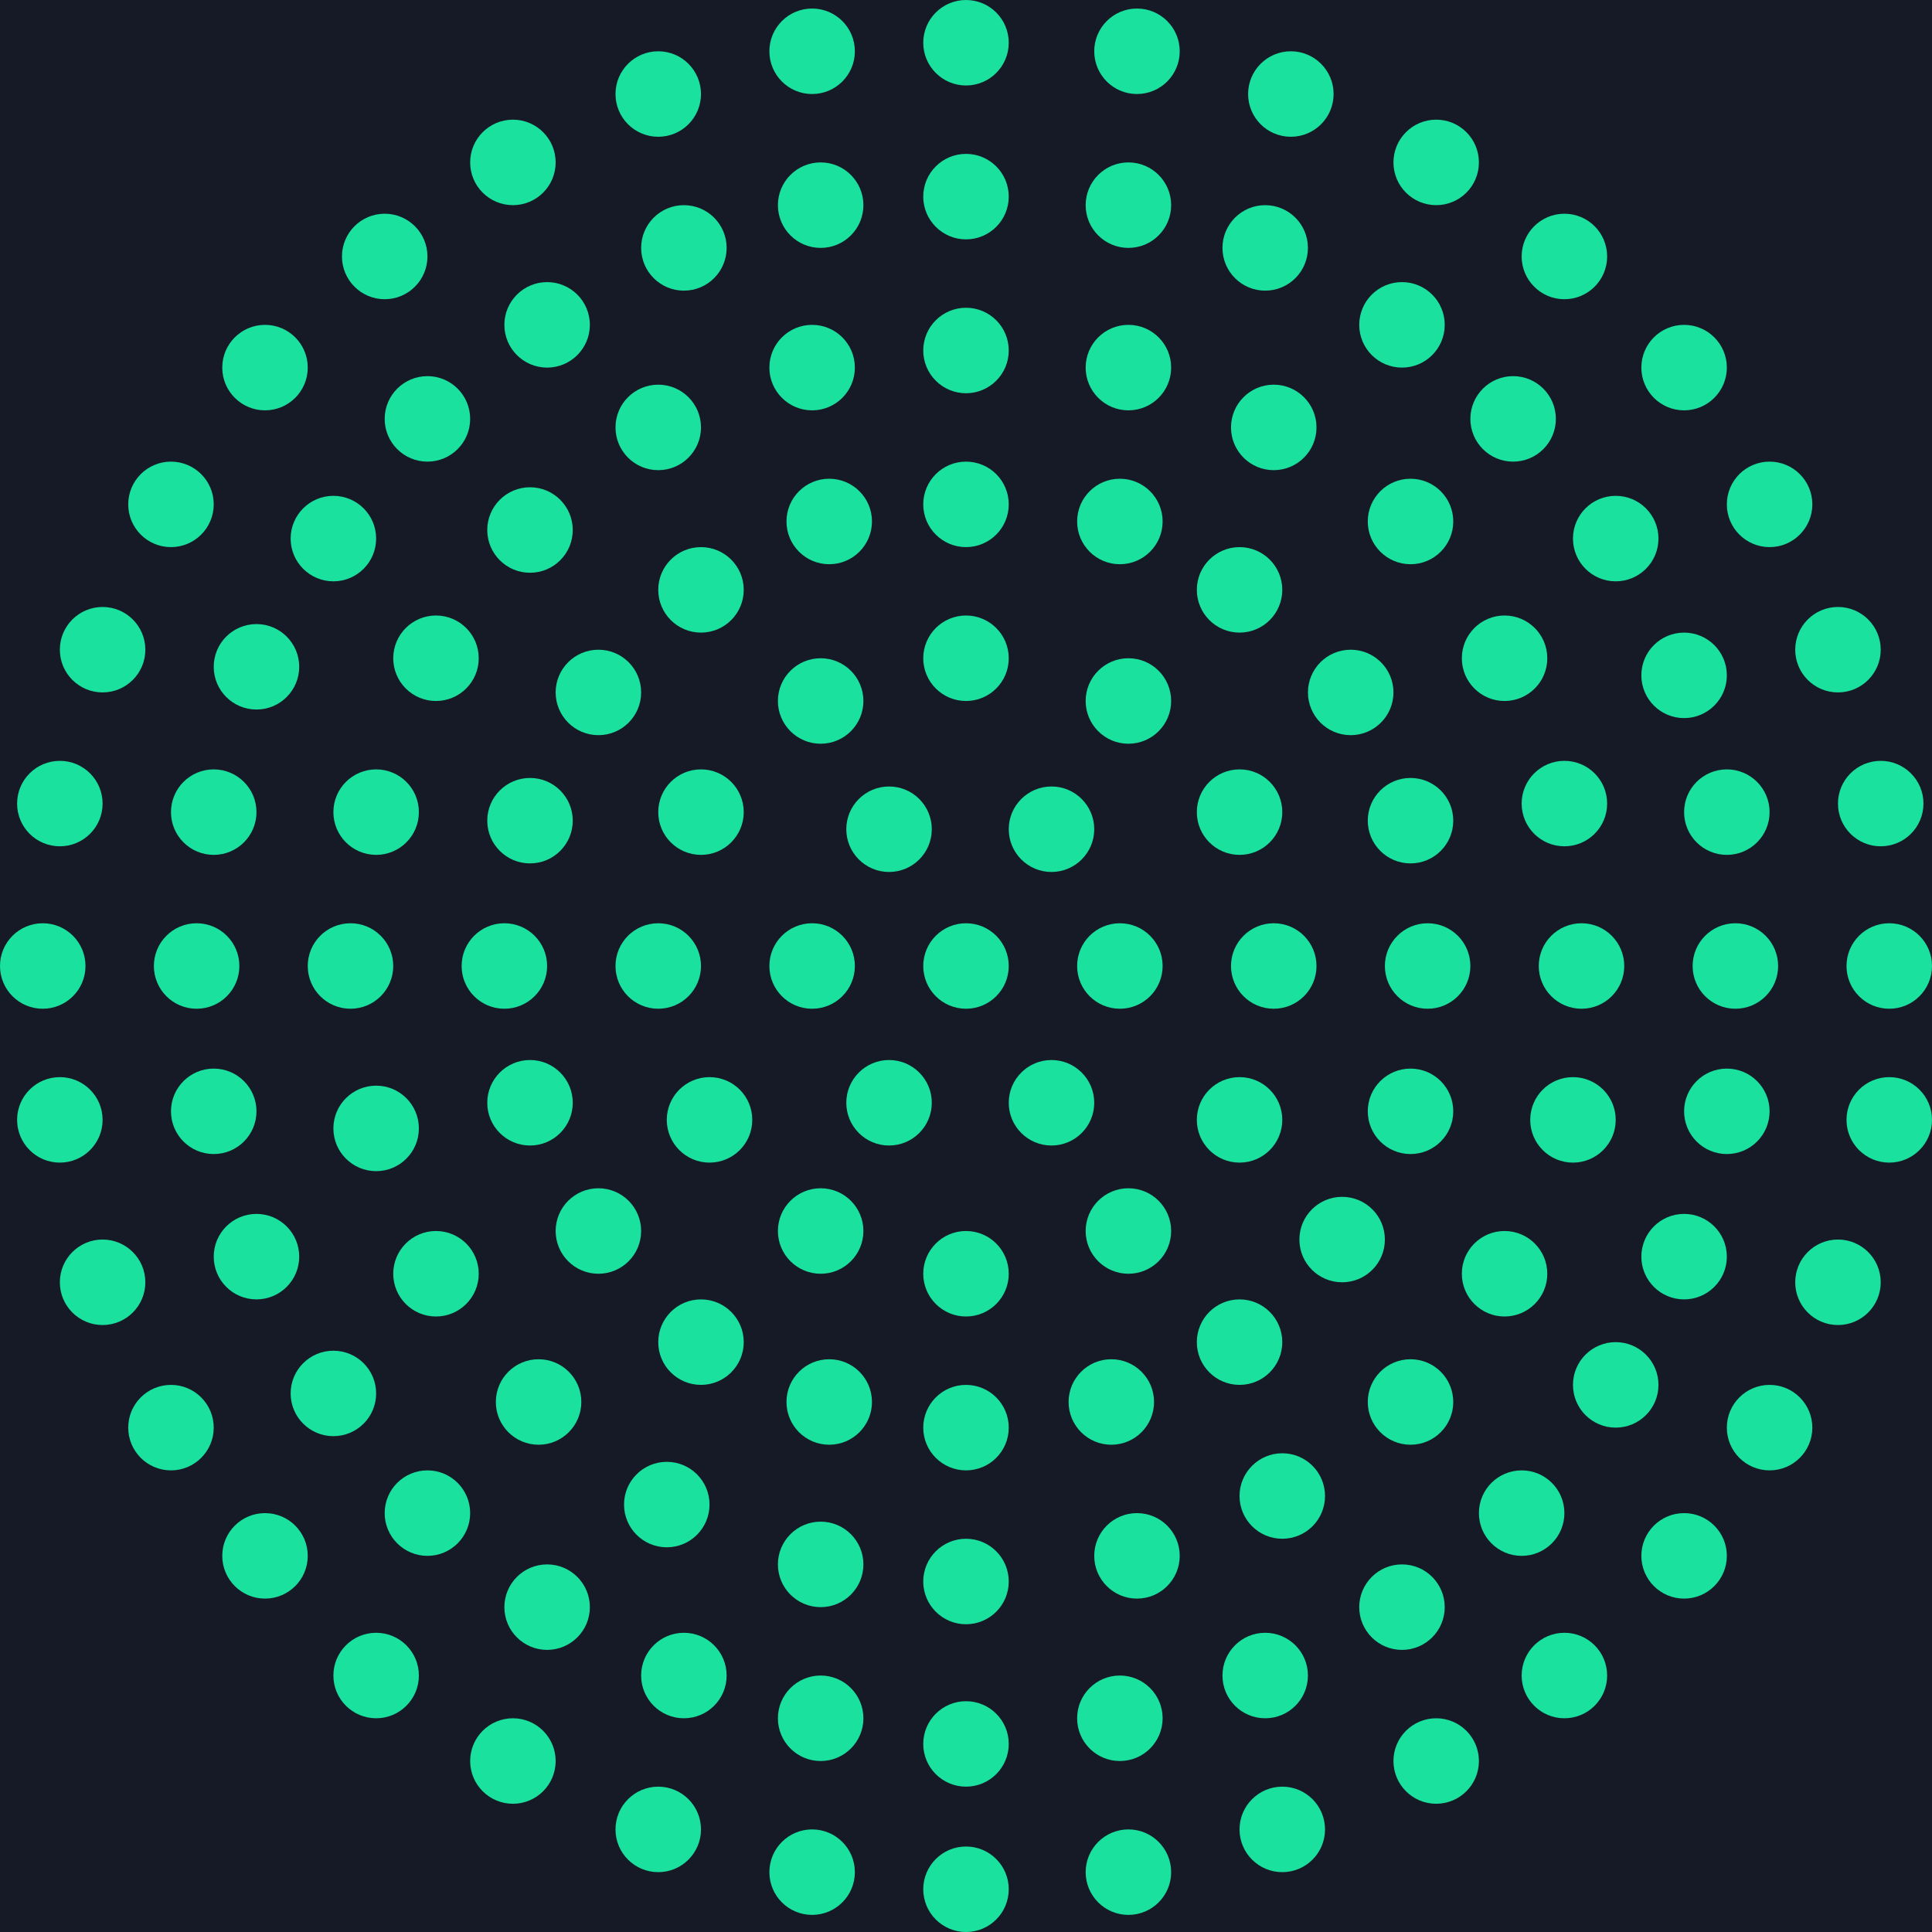 <svg width="40" height="40" viewBox="0 0 48 48" fill="none" xmlns="http://www.w3.org/2000/svg">
<g clip-path="url(#clip0_35_1464)">
<rect width="48" height="48" fill="#151A26"/>
<path d="M26.124 21.664C26.71 21.664 27.186 21.188 27.186 20.602C27.186 20.015 26.71 19.54 26.124 19.54C25.538 19.54 25.062 20.015 25.062 20.602C25.062 21.188 25.538 21.664 26.124 21.664Z" fill="#1AE19D"/>
<path d="M22.088 21.664C22.675 21.664 23.15 21.188 23.15 20.602C23.15 20.015 22.675 19.54 22.088 19.54C21.502 19.54 21.026 20.015 21.026 20.602C21.026 21.188 21.502 21.664 22.088 21.664Z" fill="#1AE19D"/>
<path d="M20.389 18.478C20.976 18.478 21.451 18.002 21.451 17.416C21.451 16.829 20.976 16.354 20.389 16.354C19.803 16.354 19.327 16.829 19.327 17.416C19.327 18.002 19.803 18.478 20.389 18.478Z" fill="#1AE19D"/>
<path d="M24 17.416C24.587 17.416 25.062 16.941 25.062 16.354C25.062 15.768 24.587 15.292 24 15.292C23.414 15.292 22.938 15.768 22.938 16.354C22.938 16.941 23.414 17.416 24 17.416Z" fill="#1AE19D"/>
<path d="M28.035 18.478C28.622 18.478 29.097 18.002 29.097 17.416C29.097 16.829 28.622 16.354 28.035 16.354C27.449 16.354 26.973 16.829 26.973 17.416C26.973 18.002 27.449 18.478 28.035 18.478Z" fill="#1AE19D"/>
<path d="M30.797 15.717C31.383 15.717 31.858 15.241 31.858 14.655C31.858 14.068 31.383 13.593 30.797 13.593C30.21 13.593 29.735 14.068 29.735 14.655C29.735 15.241 30.21 15.717 30.797 15.717Z" fill="#1AE19D"/>
<path d="M35.044 14.018C35.631 14.018 36.106 13.542 36.106 12.956C36.106 12.369 35.631 11.894 35.044 11.894C34.458 11.894 33.982 12.369 33.982 12.956C33.982 13.542 34.458 14.018 35.044 14.018Z" fill="#1AE19D"/>
<path d="M37.593 11.469C38.179 11.469 38.655 10.994 38.655 10.407C38.655 9.821 38.179 9.345 37.593 9.345C37.006 9.345 36.531 9.821 36.531 10.407C36.531 10.994 37.006 11.469 37.593 11.469Z" fill="#1AE19D"/>
<path d="M41.841 10.195C42.427 10.195 42.903 9.719 42.903 9.133C42.903 8.546 42.427 8.071 41.841 8.071C41.254 8.071 40.779 8.546 40.779 9.133C40.779 9.719 41.254 10.195 41.841 10.195Z" fill="#1AE19D"/>
<path d="M38.867 7.434C39.454 7.434 39.929 6.958 39.929 6.372C39.929 5.785 39.454 5.31 38.867 5.31C38.281 5.31 37.805 5.785 37.805 6.372C37.805 6.958 38.281 7.434 38.867 7.434Z" fill="#1AE19D"/>
<path d="M34.832 9.133C35.419 9.133 35.894 8.657 35.894 8.071C35.894 7.484 35.419 7.009 34.832 7.009C34.245 7.009 33.77 7.484 33.77 8.071C33.77 8.657 34.245 9.133 34.832 9.133Z" fill="#1AE19D"/>
<path d="M35.682 5.097C36.268 5.097 36.743 4.622 36.743 4.035C36.743 3.449 36.268 2.973 35.682 2.973C35.095 2.973 34.62 3.449 34.62 4.035C34.62 4.622 35.095 5.097 35.682 5.097Z" fill="#1AE19D"/>
<path d="M31.646 11.681C32.232 11.681 32.708 11.206 32.708 10.619C32.708 10.033 32.232 9.557 31.646 9.557C31.059 9.557 30.584 10.033 30.584 10.619C30.584 11.206 31.059 11.681 31.646 11.681Z" fill="#1AE19D"/>
<path d="M27.823 14.018C28.409 14.018 28.885 13.542 28.885 12.956C28.885 12.369 28.409 11.894 27.823 11.894C27.236 11.894 26.761 12.369 26.761 12.956C26.761 13.542 27.236 14.018 27.823 14.018Z" fill="#1AE19D"/>
<path d="M28.035 10.195C28.622 10.195 29.097 9.719 29.097 9.133C29.097 8.546 28.622 8.071 28.035 8.071C27.449 8.071 26.973 8.546 26.973 9.133C26.973 9.719 27.449 10.195 28.035 10.195Z" fill="#1AE19D"/>
<path d="M28.035 6.159C28.622 6.159 29.097 5.684 29.097 5.097C29.097 4.511 28.622 4.035 28.035 4.035C27.449 4.035 26.973 4.511 26.973 5.097C26.973 5.684 27.449 6.159 28.035 6.159Z" fill="#1AE19D"/>
<path d="M31.433 7.221C32.02 7.221 32.495 6.746 32.495 6.159C32.495 5.573 32.02 5.097 31.433 5.097C30.847 5.097 30.372 5.573 30.372 6.159C30.372 6.746 30.847 7.221 31.433 7.221Z" fill="#1AE19D"/>
<path d="M32.071 3.398C32.657 3.398 33.133 2.923 33.133 2.336C33.133 1.75 32.657 1.274 32.071 1.274C31.484 1.274 31.009 1.75 31.009 2.336C31.009 2.923 31.484 3.398 32.071 3.398Z" fill="#1AE19D"/>
<path d="M28.248 2.336C28.834 2.336 29.31 1.861 29.31 1.274C29.31 0.688 28.834 0.212 28.248 0.212C27.661 0.212 27.186 0.688 27.186 1.274C27.186 1.861 27.661 2.336 28.248 2.336Z" fill="#1AE19D"/>
<path d="M24 2.124C24.587 2.124 25.062 1.648 25.062 1.062C25.062 0.475 24.587 0 24 0C23.414 0 22.938 0.475 22.938 1.062C22.938 1.648 23.414 2.124 24 2.124Z" fill="#1AE19D"/>
<path d="M20.177 2.336C20.763 2.336 21.239 1.861 21.239 1.274C21.239 0.688 20.763 0.212 20.177 0.212C19.59 0.212 19.115 0.688 19.115 1.274C19.115 1.861 19.59 2.336 20.177 2.336Z" fill="#1AE19D"/>
<path d="M16.354 3.398C16.94 3.398 17.416 2.923 17.416 2.336C17.416 1.75 16.94 1.274 16.354 1.274C15.767 1.274 15.292 1.75 15.292 2.336C15.292 2.923 15.767 3.398 16.354 3.398Z" fill="#1AE19D"/>
<path d="M12.743 5.097C13.33 5.097 13.805 4.622 13.805 4.035C13.805 3.449 13.33 2.973 12.743 2.973C12.157 2.973 11.681 3.449 11.681 4.035C11.681 4.622 12.157 5.097 12.743 5.097Z" fill="#1AE19D"/>
<path d="M9.558 7.434C10.144 7.434 10.62 6.958 10.62 6.372C10.62 5.785 10.144 5.31 9.558 5.31C8.971 5.31 8.496 5.785 8.496 6.372C8.496 6.958 8.971 7.434 9.558 7.434Z" fill="#1AE19D"/>
<path d="M6.584 10.195C7.171 10.195 7.646 9.719 7.646 9.133C7.646 8.546 7.171 8.071 6.584 8.071C5.998 8.071 5.522 8.546 5.522 9.133C5.522 9.719 5.998 10.195 6.584 10.195Z" fill="#1AE19D"/>
<path d="M4.248 13.593C4.834 13.593 5.31 13.117 5.31 12.531C5.31 11.944 4.834 11.469 4.248 11.469C3.661 11.469 3.186 11.944 3.186 12.531C3.186 13.117 3.661 13.593 4.248 13.593Z" fill="#1AE19D"/>
<path d="M2.549 17.203C3.135 17.203 3.611 16.728 3.611 16.142C3.611 15.555 3.135 15.08 2.549 15.08C1.962 15.08 1.487 15.555 1.487 16.142C1.487 16.728 1.962 17.203 2.549 17.203Z" fill="#1AE19D"/>
<path d="M6.372 17.628C6.958 17.628 7.434 17.153 7.434 16.566C7.434 15.98 6.958 15.505 6.372 15.505C5.785 15.505 5.31 15.98 5.31 16.566C5.31 17.153 5.785 17.628 6.372 17.628Z" fill="#1AE19D"/>
<path d="M8.283 14.443C8.87 14.443 9.345 13.967 9.345 13.381C9.345 12.794 8.87 12.319 8.283 12.319C7.697 12.319 7.221 12.794 7.221 13.381C7.221 13.967 7.697 14.443 8.283 14.443Z" fill="#1AE19D"/>
<path d="M10.619 11.469C11.206 11.469 11.681 10.994 11.681 10.407C11.681 9.821 11.206 9.345 10.619 9.345C10.033 9.345 9.557 9.821 9.557 10.407C9.557 10.994 10.033 11.469 10.619 11.469Z" fill="#1AE19D"/>
<path d="M13.593 9.133C14.179 9.133 14.655 8.657 14.655 8.071C14.655 7.484 14.179 7.009 13.593 7.009C13.007 7.009 12.531 7.484 12.531 8.071C12.531 8.657 13.007 9.133 13.593 9.133Z" fill="#1AE19D"/>
<path d="M16.991 7.221C17.578 7.221 18.053 6.746 18.053 6.159C18.053 5.573 17.578 5.097 16.991 5.097C16.405 5.097 15.929 5.573 15.929 6.159C15.929 6.746 16.405 7.221 16.991 7.221Z" fill="#1AE19D"/>
<path d="M20.389 6.159C20.976 6.159 21.451 5.684 21.451 5.097C21.451 4.511 20.976 4.035 20.389 4.035C19.803 4.035 19.327 4.511 19.327 5.097C19.327 5.684 19.803 6.159 20.389 6.159Z" fill="#1AE19D"/>
<path d="M24 5.947C24.587 5.947 25.062 5.471 25.062 4.885C25.062 4.298 24.587 3.823 24 3.823C23.414 3.823 22.938 4.298 22.938 4.885C22.938 5.471 23.414 5.947 24 5.947Z" fill="#1AE19D"/>
<path d="M24 9.77C24.587 9.77 25.062 9.294 25.062 8.708C25.062 8.121 24.587 7.646 24 7.646C23.414 7.646 22.938 8.121 22.938 8.708C22.938 9.294 23.414 9.77 24 9.77Z" fill="#1AE19D"/>
<path d="M24 13.593C24.587 13.593 25.062 13.117 25.062 12.531C25.062 11.944 24.587 11.469 24 11.469C23.414 11.469 22.938 11.944 22.938 12.531C22.938 13.117 23.414 13.593 24 13.593Z" fill="#1AE19D"/>
<path d="M20.602 14.018C21.188 14.018 21.664 13.542 21.664 12.956C21.664 12.369 21.188 11.894 20.602 11.894C20.015 11.894 19.54 12.369 19.54 12.956C19.54 13.542 20.015 14.018 20.602 14.018Z" fill="#1AE19D"/>
<path d="M17.416 15.717C18.002 15.717 18.478 15.241 18.478 14.655C18.478 14.068 18.002 13.593 17.416 13.593C16.829 13.593 16.354 14.068 16.354 14.655C16.354 15.241 16.829 15.717 17.416 15.717Z" fill="#1AE19D"/>
<path d="M14.867 18.265C15.454 18.265 15.929 17.79 15.929 17.203C15.929 16.617 15.454 16.142 14.867 16.142C14.281 16.142 13.805 16.617 13.805 17.203C13.805 17.79 14.281 18.265 14.867 18.265Z" fill="#1AE19D"/>
<path d="M10.832 17.416C11.418 17.416 11.894 16.941 11.894 16.354C11.894 15.768 11.418 15.292 10.832 15.292C10.245 15.292 9.77 15.768 9.77 16.354C9.77 16.941 10.245 17.416 10.832 17.416Z" fill="#1AE19D"/>
<path d="M13.168 14.23C13.755 14.23 14.23 13.755 14.23 13.168C14.23 12.582 13.755 12.106 13.168 12.106C12.582 12.106 12.106 12.582 12.106 13.168C12.106 13.755 12.582 14.23 13.168 14.23Z" fill="#1AE19D"/>
<path d="M16.354 11.681C16.94 11.681 17.416 11.206 17.416 10.619C17.416 10.033 16.94 9.557 16.354 9.557C15.767 9.557 15.292 10.033 15.292 10.619C15.292 11.206 15.767 11.681 16.354 11.681Z" fill="#1AE19D"/>
<path d="M20.177 10.195C20.763 10.195 21.239 9.719 21.239 9.133C21.239 8.546 20.763 8.071 20.177 8.071C19.59 8.071 19.115 8.546 19.115 9.133C19.115 9.719 19.59 10.195 20.177 10.195Z" fill="#1AE19D"/>
<path d="M22.088 28.46C22.675 28.46 23.15 27.985 23.15 27.398C23.15 26.812 22.675 26.336 22.088 26.336C21.502 26.336 21.026 26.812 21.026 27.398C21.026 27.985 21.502 28.46 22.088 28.46Z" fill="#1AE19D"/>
<path d="M20.389 31.646C20.976 31.646 21.451 31.171 21.451 30.584C21.451 29.998 20.976 29.522 20.389 29.522C19.803 29.522 19.327 29.998 19.327 30.584C19.327 31.171 19.803 31.646 20.389 31.646Z" fill="#1AE19D"/>
<path d="M17.416 34.407C18.002 34.407 18.478 33.932 18.478 33.345C18.478 32.759 18.002 32.283 17.416 32.283C16.829 32.283 16.354 32.759 16.354 33.345C16.354 33.932 16.829 34.407 17.416 34.407Z" fill="#1AE19D"/>
<path d="M13.381 35.894C13.967 35.894 14.443 35.418 14.443 34.832C14.443 34.245 13.967 33.77 13.381 33.77C12.794 33.77 12.319 34.245 12.319 34.832C12.319 35.418 12.794 35.894 13.381 35.894Z" fill="#1AE19D"/>
<path d="M10.619 38.655C11.206 38.655 11.681 38.179 11.681 37.593C11.681 37.006 11.206 36.531 10.619 36.531C10.033 36.531 9.557 37.006 9.557 37.593C9.557 38.179 10.033 38.655 10.619 38.655Z" fill="#1AE19D"/>
<path d="M9.345 42.69C9.932 42.69 10.407 42.215 10.407 41.628C10.407 41.042 9.932 40.566 9.345 40.566C8.759 40.566 8.283 41.042 8.283 41.628C8.283 42.215 8.759 42.69 9.345 42.69Z" fill="#1AE19D"/>
<path d="M6.584 39.717C7.171 39.717 7.646 39.241 7.646 38.655C7.646 38.068 7.171 37.593 6.584 37.593C5.998 37.593 5.522 38.068 5.522 38.655C5.522 39.241 5.998 39.717 6.584 39.717Z" fill="#1AE19D"/>
<path d="M8.283 35.681C8.87 35.681 9.345 35.206 9.345 34.62C9.345 34.033 8.87 33.558 8.283 33.558C7.697 33.558 7.221 34.033 7.221 34.62C7.221 35.206 7.697 35.681 8.283 35.681Z" fill="#1AE19D"/>
<path d="M10.832 32.708C11.418 32.708 11.894 32.232 11.894 31.646C11.894 31.059 11.418 30.584 10.832 30.584C10.245 30.584 9.77 31.059 9.77 31.646C9.77 32.232 10.245 32.708 10.832 32.708Z" fill="#1AE19D"/>
<path d="M14.867 31.646C15.454 31.646 15.929 31.171 15.929 30.584C15.929 29.998 15.454 29.522 14.867 29.522C14.281 29.522 13.805 29.998 13.805 30.584C13.805 31.171 14.281 31.646 14.867 31.646Z" fill="#1AE19D"/>
<path d="M17.628 28.885C18.215 28.885 18.69 28.409 18.69 27.823C18.69 27.236 18.215 26.761 17.628 26.761C17.042 26.761 16.566 27.236 16.566 27.823C16.566 28.409 17.042 28.885 17.628 28.885Z" fill="#1AE19D"/>
<path d="M13.168 28.46C13.755 28.46 14.23 27.985 14.23 27.398C14.23 26.812 13.755 26.336 13.168 26.336C12.582 26.336 12.106 26.812 12.106 27.398C12.106 27.985 12.582 28.46 13.168 28.46Z" fill="#1AE19D"/>
<path d="M9.345 29.097C9.932 29.097 10.407 28.622 10.407 28.035C10.407 27.449 9.932 26.973 9.345 26.973C8.759 26.973 8.283 27.449 8.283 28.035C8.283 28.622 8.759 29.097 9.345 29.097Z" fill="#1AE19D"/>
<path d="M5.31 28.672C5.896 28.672 6.372 28.197 6.372 27.61C6.372 27.024 5.896 26.549 5.31 26.549C4.723 26.549 4.248 27.024 4.248 27.61C4.248 28.197 4.723 28.672 5.31 28.672Z" fill="#1AE19D"/>
<path d="M1.487 28.885C2.073 28.885 2.549 28.409 2.549 27.823C2.549 27.236 2.073 26.761 1.487 26.761C0.9 26.761 0.425 27.236 0.425 27.823C0.425 28.409 0.9 28.885 1.487 28.885Z" fill="#1AE19D"/>
<path d="M2.549 32.92C3.135 32.92 3.611 32.445 3.611 31.858C3.611 31.272 3.135 30.796 2.549 30.796C1.962 30.796 1.487 31.272 1.487 31.858C1.487 32.445 1.962 32.92 2.549 32.92Z" fill="#1AE19D"/>
<path d="M6.372 32.283C6.958 32.283 7.434 31.808 7.434 31.221C7.434 30.635 6.958 30.159 6.372 30.159C5.785 30.159 5.31 30.635 5.31 31.221C5.31 31.808 5.785 32.283 6.372 32.283Z" fill="#1AE19D"/>
<path d="M4.248 36.531C4.834 36.531 5.31 36.056 5.31 35.469C5.31 34.883 4.834 34.407 4.248 34.407C3.661 34.407 3.186 34.883 3.186 35.469C3.186 36.056 3.661 36.531 4.248 36.531Z" fill="#1AE19D"/>
<path d="M26.124 28.46C26.71 28.46 27.186 27.985 27.186 27.398C27.186 26.812 26.71 26.336 26.124 26.336C25.538 26.336 25.062 26.812 25.062 27.398C25.062 27.985 25.538 28.46 26.124 28.46Z" fill="#1AE19D"/>
<path d="M27.823 25.062C28.409 25.062 28.885 24.587 28.885 24C28.885 23.413 28.409 22.938 27.823 22.938C27.236 22.938 26.761 23.413 26.761 24C26.761 24.587 27.236 25.062 27.823 25.062Z" fill="#1AE19D"/>
<path d="M30.797 21.239C31.383 21.239 31.858 20.764 31.858 20.177C31.858 19.59 31.383 19.115 30.797 19.115C30.21 19.115 29.735 19.59 29.735 20.177C29.735 20.764 30.21 21.239 30.797 21.239Z" fill="#1AE19D"/>
<path d="M33.558 18.265C34.144 18.265 34.62 17.79 34.62 17.203C34.62 16.617 34.144 16.142 33.558 16.142C32.971 16.142 32.496 16.617 32.496 17.203C32.496 17.79 32.971 18.265 33.558 18.265Z" fill="#1AE19D"/>
<path d="M37.38 17.416C37.967 17.416 38.442 16.941 38.442 16.354C38.442 15.768 37.967 15.292 37.38 15.292C36.794 15.292 36.319 15.768 36.319 16.354C36.319 16.941 36.794 17.416 37.38 17.416Z" fill="#1AE19D"/>
<path d="M40.142 14.443C40.728 14.443 41.204 13.967 41.204 13.381C41.204 12.794 40.728 12.319 40.142 12.319C39.555 12.319 39.08 12.794 39.08 13.381C39.08 13.967 39.555 14.443 40.142 14.443Z" fill="#1AE19D"/>
<path d="M41.841 17.841C42.427 17.841 42.903 17.365 42.903 16.779C42.903 16.192 42.427 15.717 41.841 15.717C41.254 15.717 40.779 16.192 40.779 16.779C40.779 17.365 41.254 17.841 41.841 17.841Z" fill="#1AE19D"/>
<path d="M38.867 21.026C39.454 21.026 39.929 20.551 39.929 19.965C39.929 19.378 39.454 18.903 38.867 18.903C38.281 18.903 37.805 19.378 37.805 19.965C37.805 20.551 38.281 21.026 38.867 21.026Z" fill="#1AE19D"/>
<path d="M42.903 21.239C43.489 21.239 43.965 20.764 43.965 20.177C43.965 19.59 43.489 19.115 42.903 19.115C42.316 19.115 41.841 19.59 41.841 20.177C41.841 20.764 42.316 21.239 42.903 21.239Z" fill="#1AE19D"/>
<path d="M46.726 21.026C47.312 21.026 47.788 20.551 47.788 19.965C47.788 19.378 47.312 18.903 46.726 18.903C46.139 18.903 45.664 19.378 45.664 19.965C45.664 20.551 46.139 21.026 46.726 21.026Z" fill="#1AE19D"/>
<path d="M45.664 17.203C46.25 17.203 46.726 16.728 46.726 16.142C46.726 15.555 46.25 15.08 45.664 15.08C45.077 15.08 44.602 15.555 44.602 16.142C44.602 16.728 45.077 17.203 45.664 17.203Z" fill="#1AE19D"/>
<path d="M35.044 21.451C35.631 21.451 36.106 20.976 36.106 20.389C36.106 19.803 35.631 19.328 35.044 19.328C34.458 19.328 33.982 19.803 33.982 20.389C33.982 20.976 34.458 21.451 35.044 21.451Z" fill="#1AE19D"/>
<path d="M43.965 13.593C44.551 13.593 45.027 13.117 45.027 12.531C45.027 11.944 44.551 11.469 43.965 11.469C43.378 11.469 42.903 11.944 42.903 12.531C42.903 13.117 43.378 13.593 43.965 13.593Z" fill="#1AE19D"/>
<path d="M31.646 25.062C32.232 25.062 32.708 24.587 32.708 24C32.708 23.413 32.232 22.938 31.646 22.938C31.059 22.938 30.584 23.413 30.584 24C30.584 24.587 31.059 25.062 31.646 25.062Z" fill="#1AE19D"/>
<path d="M30.797 28.885C31.383 28.885 31.858 28.409 31.858 27.823C31.858 27.236 31.383 26.761 30.797 26.761C30.21 26.761 29.735 27.236 29.735 27.823C29.735 28.409 30.21 28.885 30.797 28.885Z" fill="#1AE19D"/>
<path d="M28.035 31.646C28.622 31.646 29.097 31.171 29.097 30.584C29.097 29.998 28.622 29.522 28.035 29.522C27.449 29.522 26.973 29.998 26.973 30.584C26.973 31.171 27.449 31.646 28.035 31.646Z" fill="#1AE19D"/>
<path d="M24 32.708C24.587 32.708 25.062 32.232 25.062 31.646C25.062 31.059 24.587 30.584 24 30.584C23.414 30.584 22.938 31.059 22.938 31.646C22.938 32.232 23.414 32.708 24 32.708Z" fill="#1AE19D"/>
<path d="M24 36.531C24.587 36.531 25.062 36.056 25.062 35.469C25.062 34.883 24.587 34.407 24 34.407C23.414 34.407 22.938 34.883 22.938 35.469C22.938 36.056 23.414 36.531 24 36.531Z" fill="#1AE19D"/>
<path d="M20.602 35.894C21.188 35.894 21.664 35.418 21.664 34.832C21.664 34.245 21.188 33.77 20.602 33.77C20.015 33.77 19.54 34.245 19.54 34.832C19.54 35.418 20.015 35.894 20.602 35.894Z" fill="#1AE19D"/>
<path d="M20.389 39.929C20.976 39.929 21.451 39.454 21.451 38.867C21.451 38.281 20.976 37.805 20.389 37.805C19.803 37.805 19.327 38.281 19.327 38.867C19.327 39.454 19.803 39.929 20.389 39.929Z" fill="#1AE19D"/>
<path d="M20.389 43.752C20.976 43.752 21.451 43.277 21.451 42.69C21.451 42.104 20.976 41.628 20.389 41.628C19.803 41.628 19.327 42.104 19.327 42.69C19.327 43.277 19.803 43.752 20.389 43.752Z" fill="#1AE19D"/>
<path d="M20.177 47.575C20.763 47.575 21.239 47.1 21.239 46.513C21.239 45.927 20.763 45.451 20.177 45.451C19.59 45.451 19.115 45.927 19.115 46.513C19.115 47.1 19.59 47.575 20.177 47.575Z" fill="#1AE19D"/>
<path d="M24 48C24.587 48 25.062 47.525 25.062 46.938C25.062 46.352 24.587 45.876 24 45.876C23.414 45.876 22.938 46.352 22.938 46.938C22.938 47.525 23.414 48 24 48Z" fill="#1AE19D"/>
<path d="M24 44.389C24.587 44.389 25.062 43.914 25.062 43.328C25.062 42.741 24.587 42.266 24 42.266C23.414 42.266 22.938 42.741 22.938 43.328C22.938 43.914 23.414 44.389 24 44.389Z" fill="#1AE19D"/>
<path d="M24 40.354C24.587 40.354 25.062 39.879 25.062 39.292C25.062 38.706 24.587 38.23 24 38.23C23.414 38.23 22.938 38.706 22.938 39.292C22.938 39.879 23.414 40.354 24 40.354Z" fill="#1AE19D"/>
<path d="M27.61 35.894C28.197 35.894 28.672 35.418 28.672 34.832C28.672 34.245 28.197 33.77 27.61 33.77C27.024 33.77 26.549 34.245 26.549 34.832C26.549 35.418 27.024 35.894 27.61 35.894Z" fill="#1AE19D"/>
<path d="M28.248 39.717C28.834 39.717 29.31 39.241 29.31 38.655C29.31 38.068 28.834 37.593 28.248 37.593C27.661 37.593 27.186 38.068 27.186 38.655C27.186 39.241 27.661 39.717 28.248 39.717Z" fill="#1AE19D"/>
<path d="M27.823 43.752C28.409 43.752 28.885 43.277 28.885 42.69C28.885 42.104 28.409 41.628 27.823 41.628C27.236 41.628 26.761 42.104 26.761 42.69C26.761 43.277 27.236 43.752 27.823 43.752Z" fill="#1AE19D"/>
<path d="M28.035 47.575C28.622 47.575 29.097 47.1 29.097 46.513C29.097 45.927 28.622 45.451 28.035 45.451C27.449 45.451 26.973 45.927 26.973 46.513C26.973 47.1 27.449 47.575 28.035 47.575Z" fill="#1AE19D"/>
<path d="M31.858 46.513C32.445 46.513 32.92 46.038 32.92 45.452C32.92 44.865 32.445 44.389 31.858 44.389C31.272 44.389 30.796 44.865 30.796 45.452C30.796 46.038 31.272 46.513 31.858 46.513Z" fill="#1AE19D"/>
<path d="M31.433 42.69C32.02 42.69 32.495 42.215 32.495 41.628C32.495 41.042 32.02 40.566 31.433 40.566C30.847 40.566 30.372 41.042 30.372 41.628C30.372 42.215 30.847 42.69 31.433 42.69Z" fill="#1AE19D"/>
<path d="M31.858 38.23C32.445 38.23 32.92 37.755 32.92 37.168C32.92 36.582 32.445 36.106 31.858 36.106C31.272 36.106 30.796 36.582 30.796 37.168C30.796 37.755 31.272 38.23 31.858 38.23Z" fill="#1AE19D"/>
<path d="M30.797 34.407C31.383 34.407 31.858 33.932 31.858 33.345C31.858 32.759 31.383 32.283 30.797 32.283C30.21 32.283 29.735 32.759 29.735 33.345C29.735 33.932 30.21 34.407 30.797 34.407Z" fill="#1AE19D"/>
<path d="M33.345 31.858C33.932 31.858 34.407 31.383 34.407 30.797C34.407 30.21 33.932 29.735 33.345 29.735C32.759 29.735 32.283 30.21 32.283 30.797C32.283 31.383 32.759 31.858 33.345 31.858Z" fill="#1AE19D"/>
<path d="M35.044 28.672C35.631 28.672 36.106 28.197 36.106 27.61C36.106 27.024 35.631 26.549 35.044 26.549C34.458 26.549 33.982 27.024 33.982 27.61C33.982 28.197 34.458 28.672 35.044 28.672Z" fill="#1AE19D"/>
<path d="M39.08 28.885C39.666 28.885 40.142 28.409 40.142 27.823C40.142 27.236 39.666 26.761 39.08 26.761C38.493 26.761 38.018 27.236 38.018 27.823C38.018 28.409 38.493 28.885 39.08 28.885Z" fill="#1AE19D"/>
<path d="M42.903 28.672C43.489 28.672 43.965 28.197 43.965 27.61C43.965 27.024 43.489 26.549 42.903 26.549C42.316 26.549 41.841 27.024 41.841 27.61C41.841 28.197 42.316 28.672 42.903 28.672Z" fill="#1AE19D"/>
<path d="M46.938 28.885C47.525 28.885 48 28.409 48 27.823C48 27.236 47.525 26.761 46.938 26.761C46.352 26.761 45.876 27.236 45.876 27.823C45.876 28.409 46.352 28.885 46.938 28.885Z" fill="#1AE19D"/>
<path d="M45.664 32.92C46.25 32.92 46.726 32.445 46.726 31.858C46.726 31.272 46.25 30.796 45.664 30.796C45.077 30.796 44.602 31.272 44.602 31.858C44.602 32.445 45.077 32.92 45.664 32.92Z" fill="#1AE19D"/>
<path d="M43.965 36.531C44.551 36.531 45.027 36.056 45.027 35.469C45.027 34.883 44.551 34.407 43.965 34.407C43.378 34.407 42.903 34.883 42.903 35.469C42.903 36.056 43.378 36.531 43.965 36.531Z" fill="#1AE19D"/>
<path d="M41.841 39.717C42.427 39.717 42.903 39.241 42.903 38.655C42.903 38.068 42.427 37.593 41.841 37.593C41.254 37.593 40.779 38.068 40.779 38.655C40.779 39.241 41.254 39.717 41.841 39.717Z" fill="#1AE19D"/>
<path d="M38.867 42.69C39.454 42.69 39.929 42.215 39.929 41.628C39.929 41.042 39.454 40.566 38.867 40.566C38.281 40.566 37.805 41.042 37.805 41.628C37.805 42.215 38.281 42.69 38.867 42.69Z" fill="#1AE19D"/>
<path d="M35.682 44.814C36.268 44.814 36.743 44.339 36.743 43.752C36.743 43.166 36.268 42.69 35.682 42.69C35.095 42.69 34.62 43.166 34.62 43.752C34.62 44.339 35.095 44.814 35.682 44.814Z" fill="#1AE19D"/>
<path d="M34.832 40.991C35.419 40.991 35.894 40.516 35.894 39.929C35.894 39.343 35.419 38.867 34.832 38.867C34.245 38.867 33.77 39.343 33.77 39.929C33.77 40.516 34.245 40.991 34.832 40.991Z" fill="#1AE19D"/>
<path d="M37.805 38.655C38.392 38.655 38.867 38.179 38.867 37.593C38.867 37.006 38.392 36.531 37.805 36.531C37.219 36.531 36.743 37.006 36.743 37.593C36.743 38.179 37.219 38.655 37.805 38.655Z" fill="#1AE19D"/>
<path d="M40.142 35.469C40.728 35.469 41.204 34.994 41.204 34.407C41.204 33.821 40.728 33.345 40.142 33.345C39.555 33.345 39.08 33.821 39.08 34.407C39.08 34.994 39.555 35.469 40.142 35.469Z" fill="#1AE19D"/>
<path d="M41.841 32.283C42.427 32.283 42.903 31.808 42.903 31.221C42.903 30.635 42.427 30.159 41.841 30.159C41.254 30.159 40.779 30.635 40.779 31.221C40.779 31.808 41.254 32.283 41.841 32.283Z" fill="#1AE19D"/>
<path d="M37.38 32.708C37.967 32.708 38.442 32.232 38.442 31.646C38.442 31.059 37.967 30.584 37.38 30.584C36.794 30.584 36.319 31.059 36.319 31.646C36.319 32.232 36.794 32.708 37.38 32.708Z" fill="#1AE19D"/>
<path d="M35.044 35.894C35.631 35.894 36.106 35.418 36.106 34.832C36.106 34.245 35.631 33.77 35.044 33.77C34.458 33.77 33.982 34.245 33.982 34.832C33.982 35.418 34.458 35.894 35.044 35.894Z" fill="#1AE19D"/>
<path d="M16.566 38.442C17.153 38.442 17.628 37.967 17.628 37.38C17.628 36.794 17.153 36.319 16.566 36.319C15.98 36.319 15.504 36.794 15.504 37.38C15.504 37.967 15.98 38.442 16.566 38.442Z" fill="#1AE19D"/>
<path d="M13.593 40.991C14.179 40.991 14.655 40.516 14.655 39.929C14.655 39.343 14.179 38.867 13.593 38.867C13.007 38.867 12.531 39.343 12.531 39.929C12.531 40.516 13.007 40.991 13.593 40.991Z" fill="#1AE19D"/>
<path d="M16.991 42.69C17.578 42.69 18.053 42.215 18.053 41.628C18.053 41.042 17.578 40.566 16.991 40.566C16.405 40.566 15.929 41.042 15.929 41.628C15.929 42.215 16.405 42.69 16.991 42.69Z" fill="#1AE19D"/>
<path d="M16.354 46.513C16.94 46.513 17.416 46.038 17.416 45.452C17.416 44.865 16.94 44.389 16.354 44.389C15.767 44.389 15.292 44.865 15.292 45.452C15.292 46.038 15.767 46.513 16.354 46.513Z" fill="#1AE19D"/>
<path d="M12.743 44.814C13.33 44.814 13.805 44.339 13.805 43.752C13.805 43.166 13.33 42.69 12.743 42.69C12.157 42.69 11.681 43.166 11.681 43.752C11.681 44.339 12.157 44.814 12.743 44.814Z" fill="#1AE19D"/>
<path d="M35.469 25.062C36.056 25.062 36.531 24.587 36.531 24C36.531 23.413 36.056 22.938 35.469 22.938C34.883 22.938 34.407 23.413 34.407 24C34.407 24.587 34.883 25.062 35.469 25.062Z" fill="#1AE19D"/>
<path d="M39.292 25.062C39.879 25.062 40.354 24.587 40.354 24C40.354 23.413 39.879 22.938 39.292 22.938C38.706 22.938 38.23 23.413 38.23 24C38.23 24.587 38.706 25.062 39.292 25.062Z" fill="#1AE19D"/>
<path d="M43.115 25.062C43.702 25.062 44.177 24.587 44.177 24C44.177 23.413 43.702 22.938 43.115 22.938C42.529 22.938 42.053 23.413 42.053 24C42.053 24.587 42.529 25.062 43.115 25.062Z" fill="#1AE19D"/>
<path d="M46.938 25.062C47.525 25.062 48 24.587 48 24C48 23.413 47.525 22.938 46.938 22.938C46.352 22.938 45.876 23.413 45.876 24C45.876 24.587 46.352 25.062 46.938 25.062Z" fill="#1AE19D"/>
<path d="M20.177 25.062C20.763 25.062 21.239 24.587 21.239 24C21.239 23.413 20.763 22.938 20.177 22.938C19.59 22.938 19.115 23.413 19.115 24C19.115 24.587 19.59 25.062 20.177 25.062Z" fill="#1AE19D"/>
<path d="M16.354 25.062C16.94 25.062 17.416 24.587 17.416 24C17.416 23.413 16.94 22.938 16.354 22.938C15.767 22.938 15.292 23.413 15.292 24C15.292 24.587 15.767 25.062 16.354 25.062Z" fill="#1AE19D"/>
<path d="M17.416 21.239C18.002 21.239 18.478 20.764 18.478 20.177C18.478 19.59 18.002 19.115 17.416 19.115C16.829 19.115 16.354 19.59 16.354 20.177C16.354 20.764 16.829 21.239 17.416 21.239Z" fill="#1AE19D"/>
<path d="M13.168 21.451C13.755 21.451 14.23 20.976 14.23 20.389C14.23 19.803 13.755 19.328 13.168 19.328C12.582 19.328 12.106 19.803 12.106 20.389C12.106 20.976 12.582 21.451 13.168 21.451Z" fill="#1AE19D"/>
<path d="M9.345 21.239C9.932 21.239 10.407 20.764 10.407 20.177C10.407 19.59 9.932 19.115 9.345 19.115C8.759 19.115 8.283 19.59 8.283 20.177C8.283 20.764 8.759 21.239 9.345 21.239Z" fill="#1AE19D"/>
<path d="M5.31 21.239C5.896 21.239 6.372 20.764 6.372 20.177C6.372 19.59 5.896 19.115 5.31 19.115C4.723 19.115 4.248 19.59 4.248 20.177C4.248 20.764 4.723 21.239 5.31 21.239Z" fill="#1AE19D"/>
<path d="M1.487 21.026C2.073 21.026 2.549 20.551 2.549 19.965C2.549 19.378 2.073 18.903 1.487 18.903C0.9 18.903 0.425 19.378 0.425 19.965C0.425 20.551 0.9 21.026 1.487 21.026Z" fill="#1AE19D"/>
<path d="M12.531 25.062C13.117 25.062 13.593 24.587 13.593 24C13.593 23.413 13.117 22.938 12.531 22.938C11.944 22.938 11.469 23.413 11.469 24C11.469 24.587 11.944 25.062 12.531 25.062Z" fill="#1AE19D"/>
<path d="M8.708 25.062C9.294 25.062 9.77 24.587 9.77 24C9.77 23.413 9.294 22.938 8.708 22.938C8.121 22.938 7.646 23.413 7.646 24C7.646 24.587 8.121 25.062 8.708 25.062Z" fill="#1AE19D"/>
<path d="M4.885 25.062C5.471 25.062 5.947 24.587 5.947 24C5.947 23.413 5.471 22.938 4.885 22.938C4.298 22.938 3.823 23.413 3.823 24C3.823 24.587 4.298 25.062 4.885 25.062Z" fill="#1AE19D"/>
<path d="M1.062 25.062C1.648 25.062 2.124 24.587 2.124 24C2.124 23.413 1.648 22.938 1.062 22.938C0.475 22.938 0 23.413 0 24C0 24.587 0.475 25.062 1.062 25.062Z" fill="#1AE19D"/>
<path d="M24 25.062C24.587 25.062 25.062 24.587 25.062 24C25.062 23.413 24.587 22.938 24 22.938C23.414 22.938 22.938 23.413 22.938 24C22.938 24.587 23.414 25.062 24 25.062Z" fill="#1AE19D"/>
</g>
<defs>
<clipPath id="clip0_35_1464">
<rect width="48" height="48" fill="white"/>
</clipPath>
</defs>
</svg>
